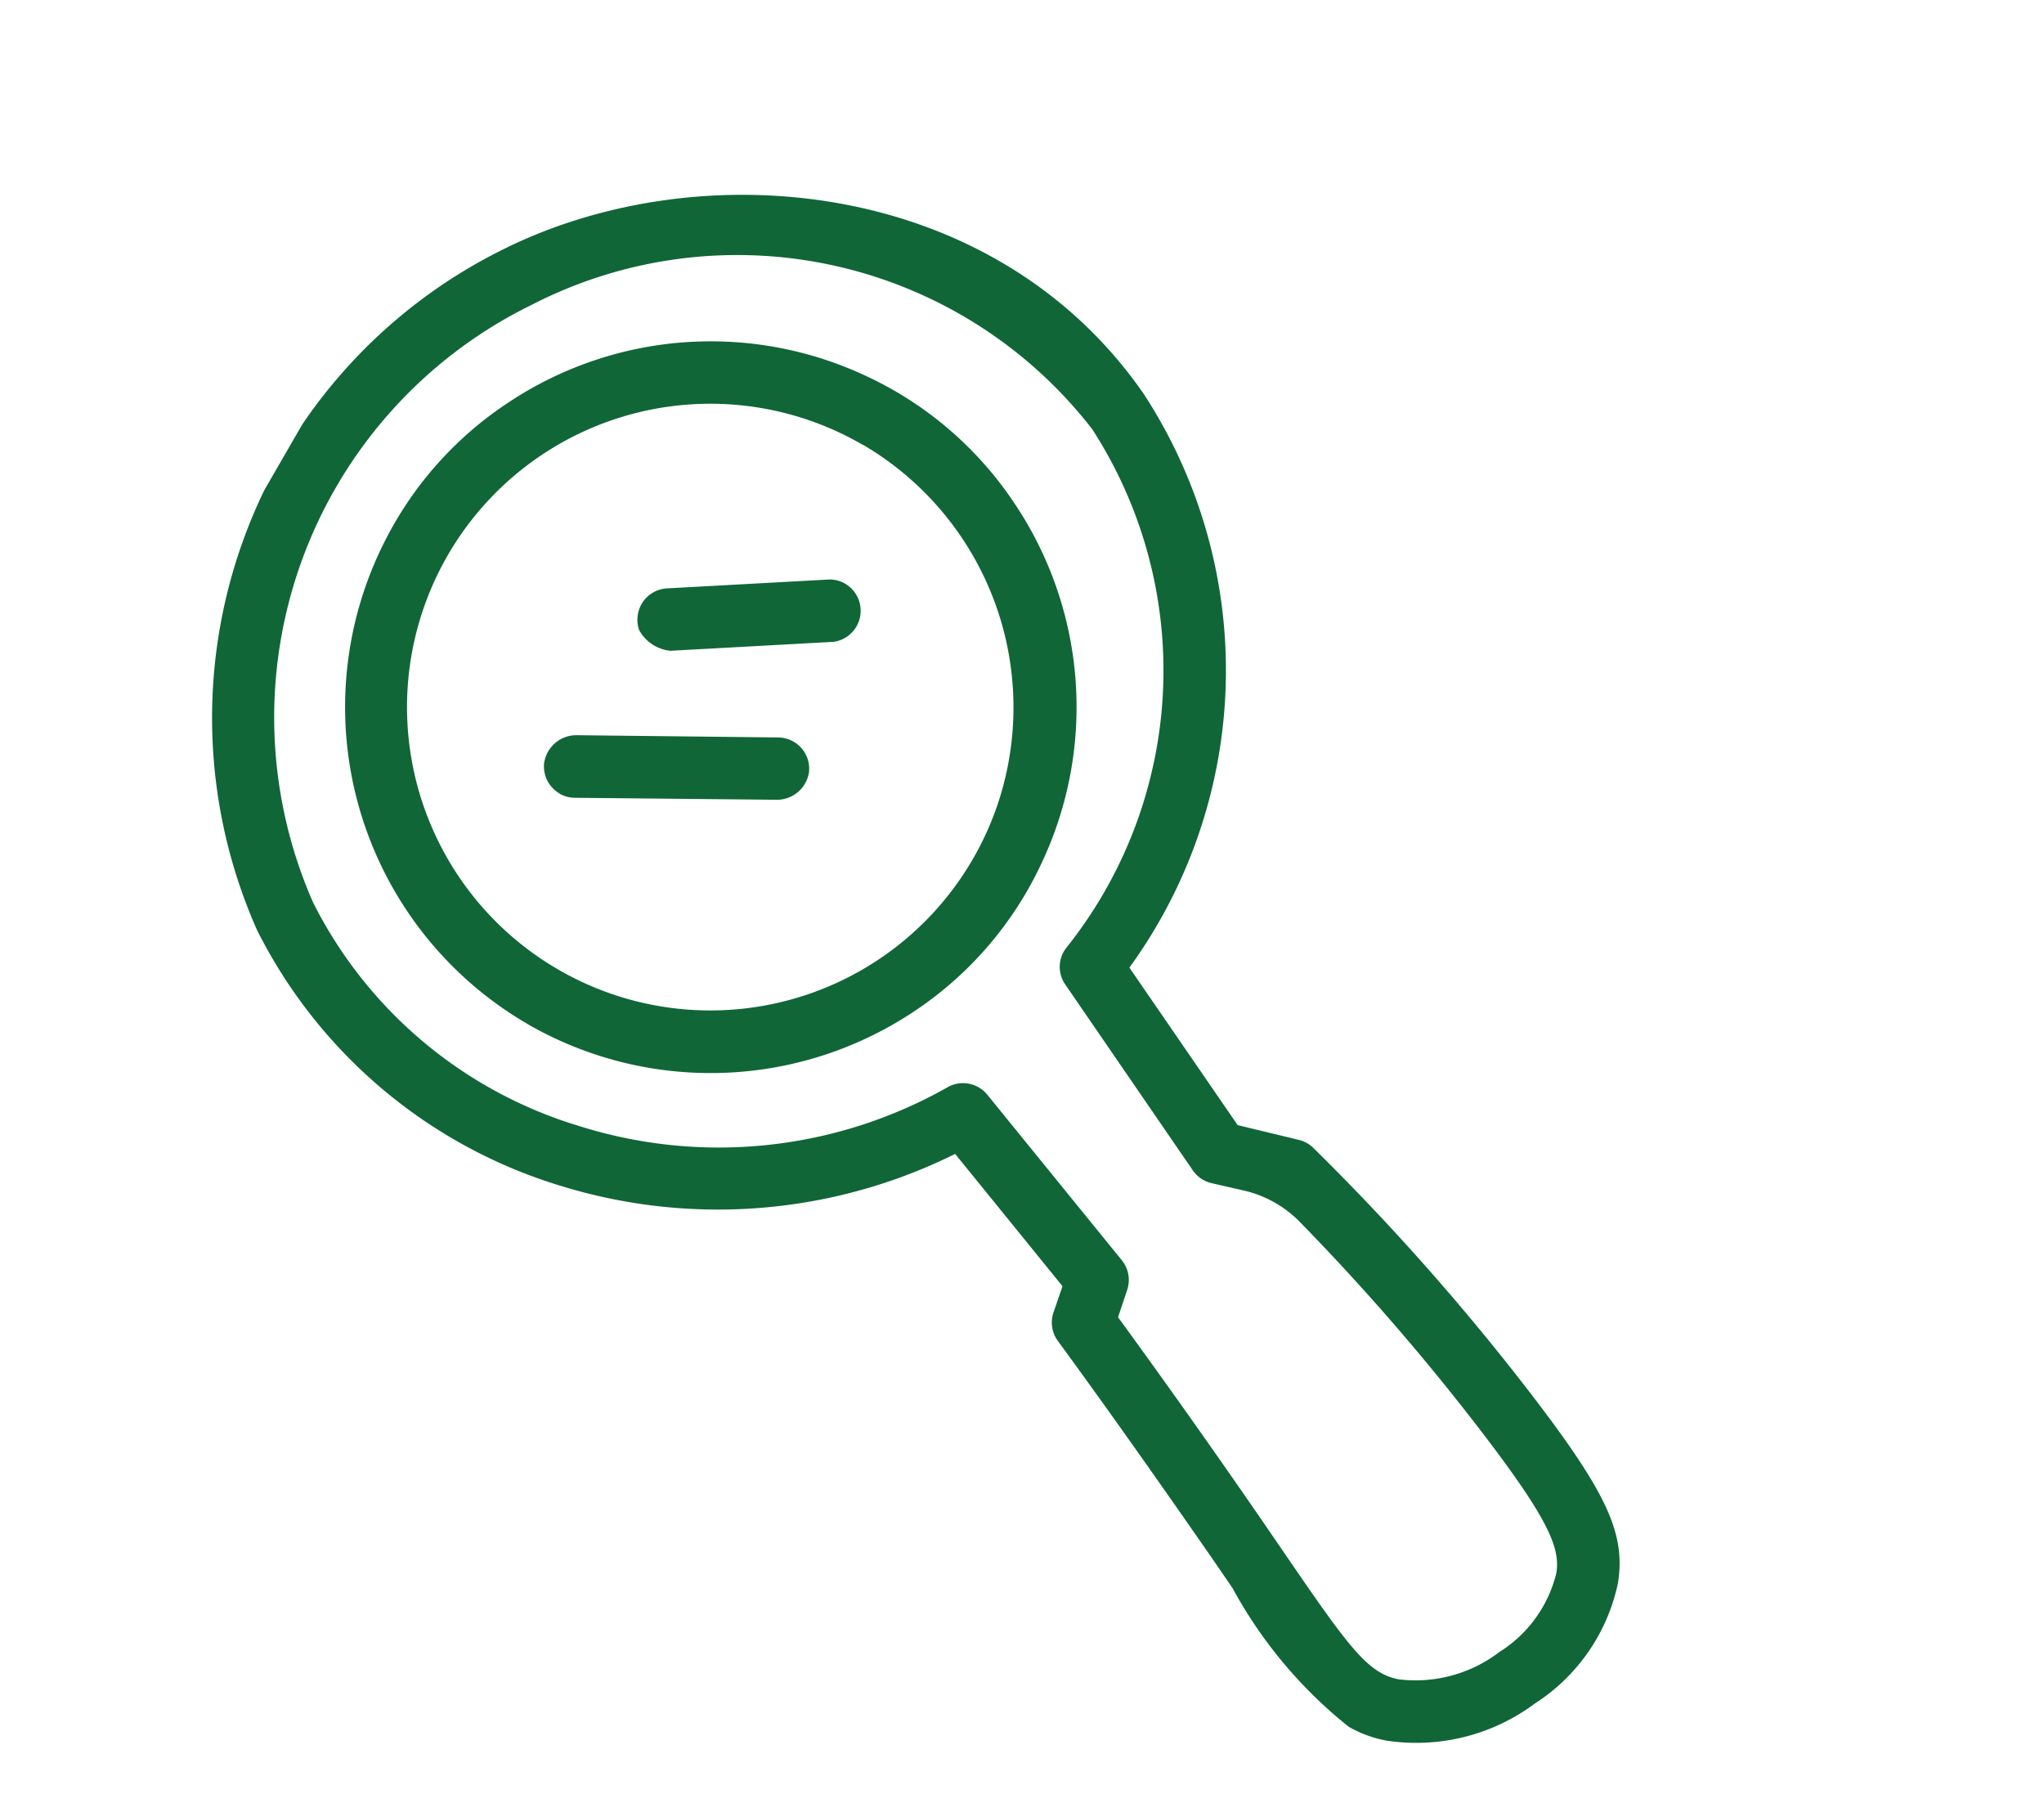 <svg id="search_icon" class="search_icon" xmlns="http://www.w3.org/2000/svg" xmlns:xlink="http://www.w3.org/1999/xlink" width="26.861" height="23.813" viewBox="0 0 26.861 23.813">
  <defs>
    <clipPath id="clip-path">
      <rect id="Rectangle_692" data-name="Rectangle 692" width="22.712" height="14.384" transform="translate(0 0)" fill="#106637"/>
    </clipPath>
  </defs>
  <g id="Groupe_1429" data-name="Groupe 1429" transform="translate(7.192 0) rotate(30)">
    <g id="Groupe_1428" data-name="Groupe 1428" transform="translate(0 0)" clip-path="url(#clip-path)">
      <path id="Tracé_195" data-name="Tracé 195" d="M13.092,20.157a4.814,4.814,0,0,1-4.8-4.516,4.735,4.735,0,0,1,.5-2.444,4.8,4.8,0,0,1,3.9-2.639,4.734,4.734,0,0,1,2.519.477,4.8,4.8,0,0,1,2.668,3.912,4.736,4.736,0,0,1-.481,2.536,4.817,4.817,0,0,1-4.312,2.675m0-8.794a3.986,3.986,0,1,0,3.911,3.225A4,4,0,0,0,13.1,11.362" transform="translate(-6.583 -8.375)" fill="#106637"/>
      <path id="Tracé_196" data-name="Tracé 196" d="M20.467,14.384a5.979,5.979,0,0,1-2.235-.815l-.442-.211c-1.06-.5-2.127-.994-3.17-1.454a.409.409,0,0,1-.237-.3l-.069-.353-2.091-.8A7.007,7.007,0,0,1,7.94,13.407a6.609,6.609,0,0,1-5.131-.915,6.868,6.868,0,0,1-1.669-9.37C2.743.707,6.261-.91,9.375.563a6.647,6.647,0,0,1,3.607,6.623l2.267,1.081.8-.236a.409.409,0,0,1,.218,0,31.249,31.249,0,0,1,4.1,1.373c1.508.626,1.985.965,2.219,1.576a2.489,2.489,0,0,1-.153,1.913,2.608,2.608,0,0,1-1.446,1.4,1.578,1.578,0,0,1-.519.091m-5.318-3.145c.988.438,1.994.9,2.995,1.377l.443.212c1.369.656,1.743.822,2.134.688a1.818,1.818,0,0,0,.968-.974,1.7,1.7,0,0,0,.129-1.272c-.116-.3-.41-.548-1.767-1.111a30.305,30.305,0,0,0-3.464-1.2,1.5,1.5,0,0,0-.826.008L15.33,9.1a.41.41,0,0,1-.293-.023L12.364,7.8a.406.406,0,0,1-.231-.417,5.838,5.838,0,0,0-3.11-6.079,5.9,5.9,0,0,0-7.2,2.271,6.035,6.035,0,0,0,1.443,8.235,5.78,5.78,0,0,0,4.491.795A6.1,6.1,0,0,0,11.7,9.74a.411.411,0,0,1,.5-.174l2.619,1a.411.411,0,0,1,.256.305Z" transform="translate(0 0)" fill="#106637"/>
      <path id="Tracé_197" data-name="Tracé 197" d="M24.7,24.733a.341.341,0,0,1-.083-.093.411.411,0,0,1,.12-.568l1.8-1.175a.412.412,0,0,1,.448.688l-1.8,1.175a.527.527,0,0,1-.485-.027" transform="translate(-19.509 -18.163)" fill="#106637"/>
      <path id="Tracé_198" data-name="Tracé 198" d="M24.489,35.351a.411.411,0,0,1-.373-.239.428.428,0,0,1,.194-.542l2.3-1.294a.411.411,0,0,1,.578.194.426.426,0,0,1-.2.533L24.69,35.3a.41.41,0,0,1-.2.053" transform="translate(-19.136 -26.402)" fill="#106637"/>
    </g>
  </g>
</svg>
